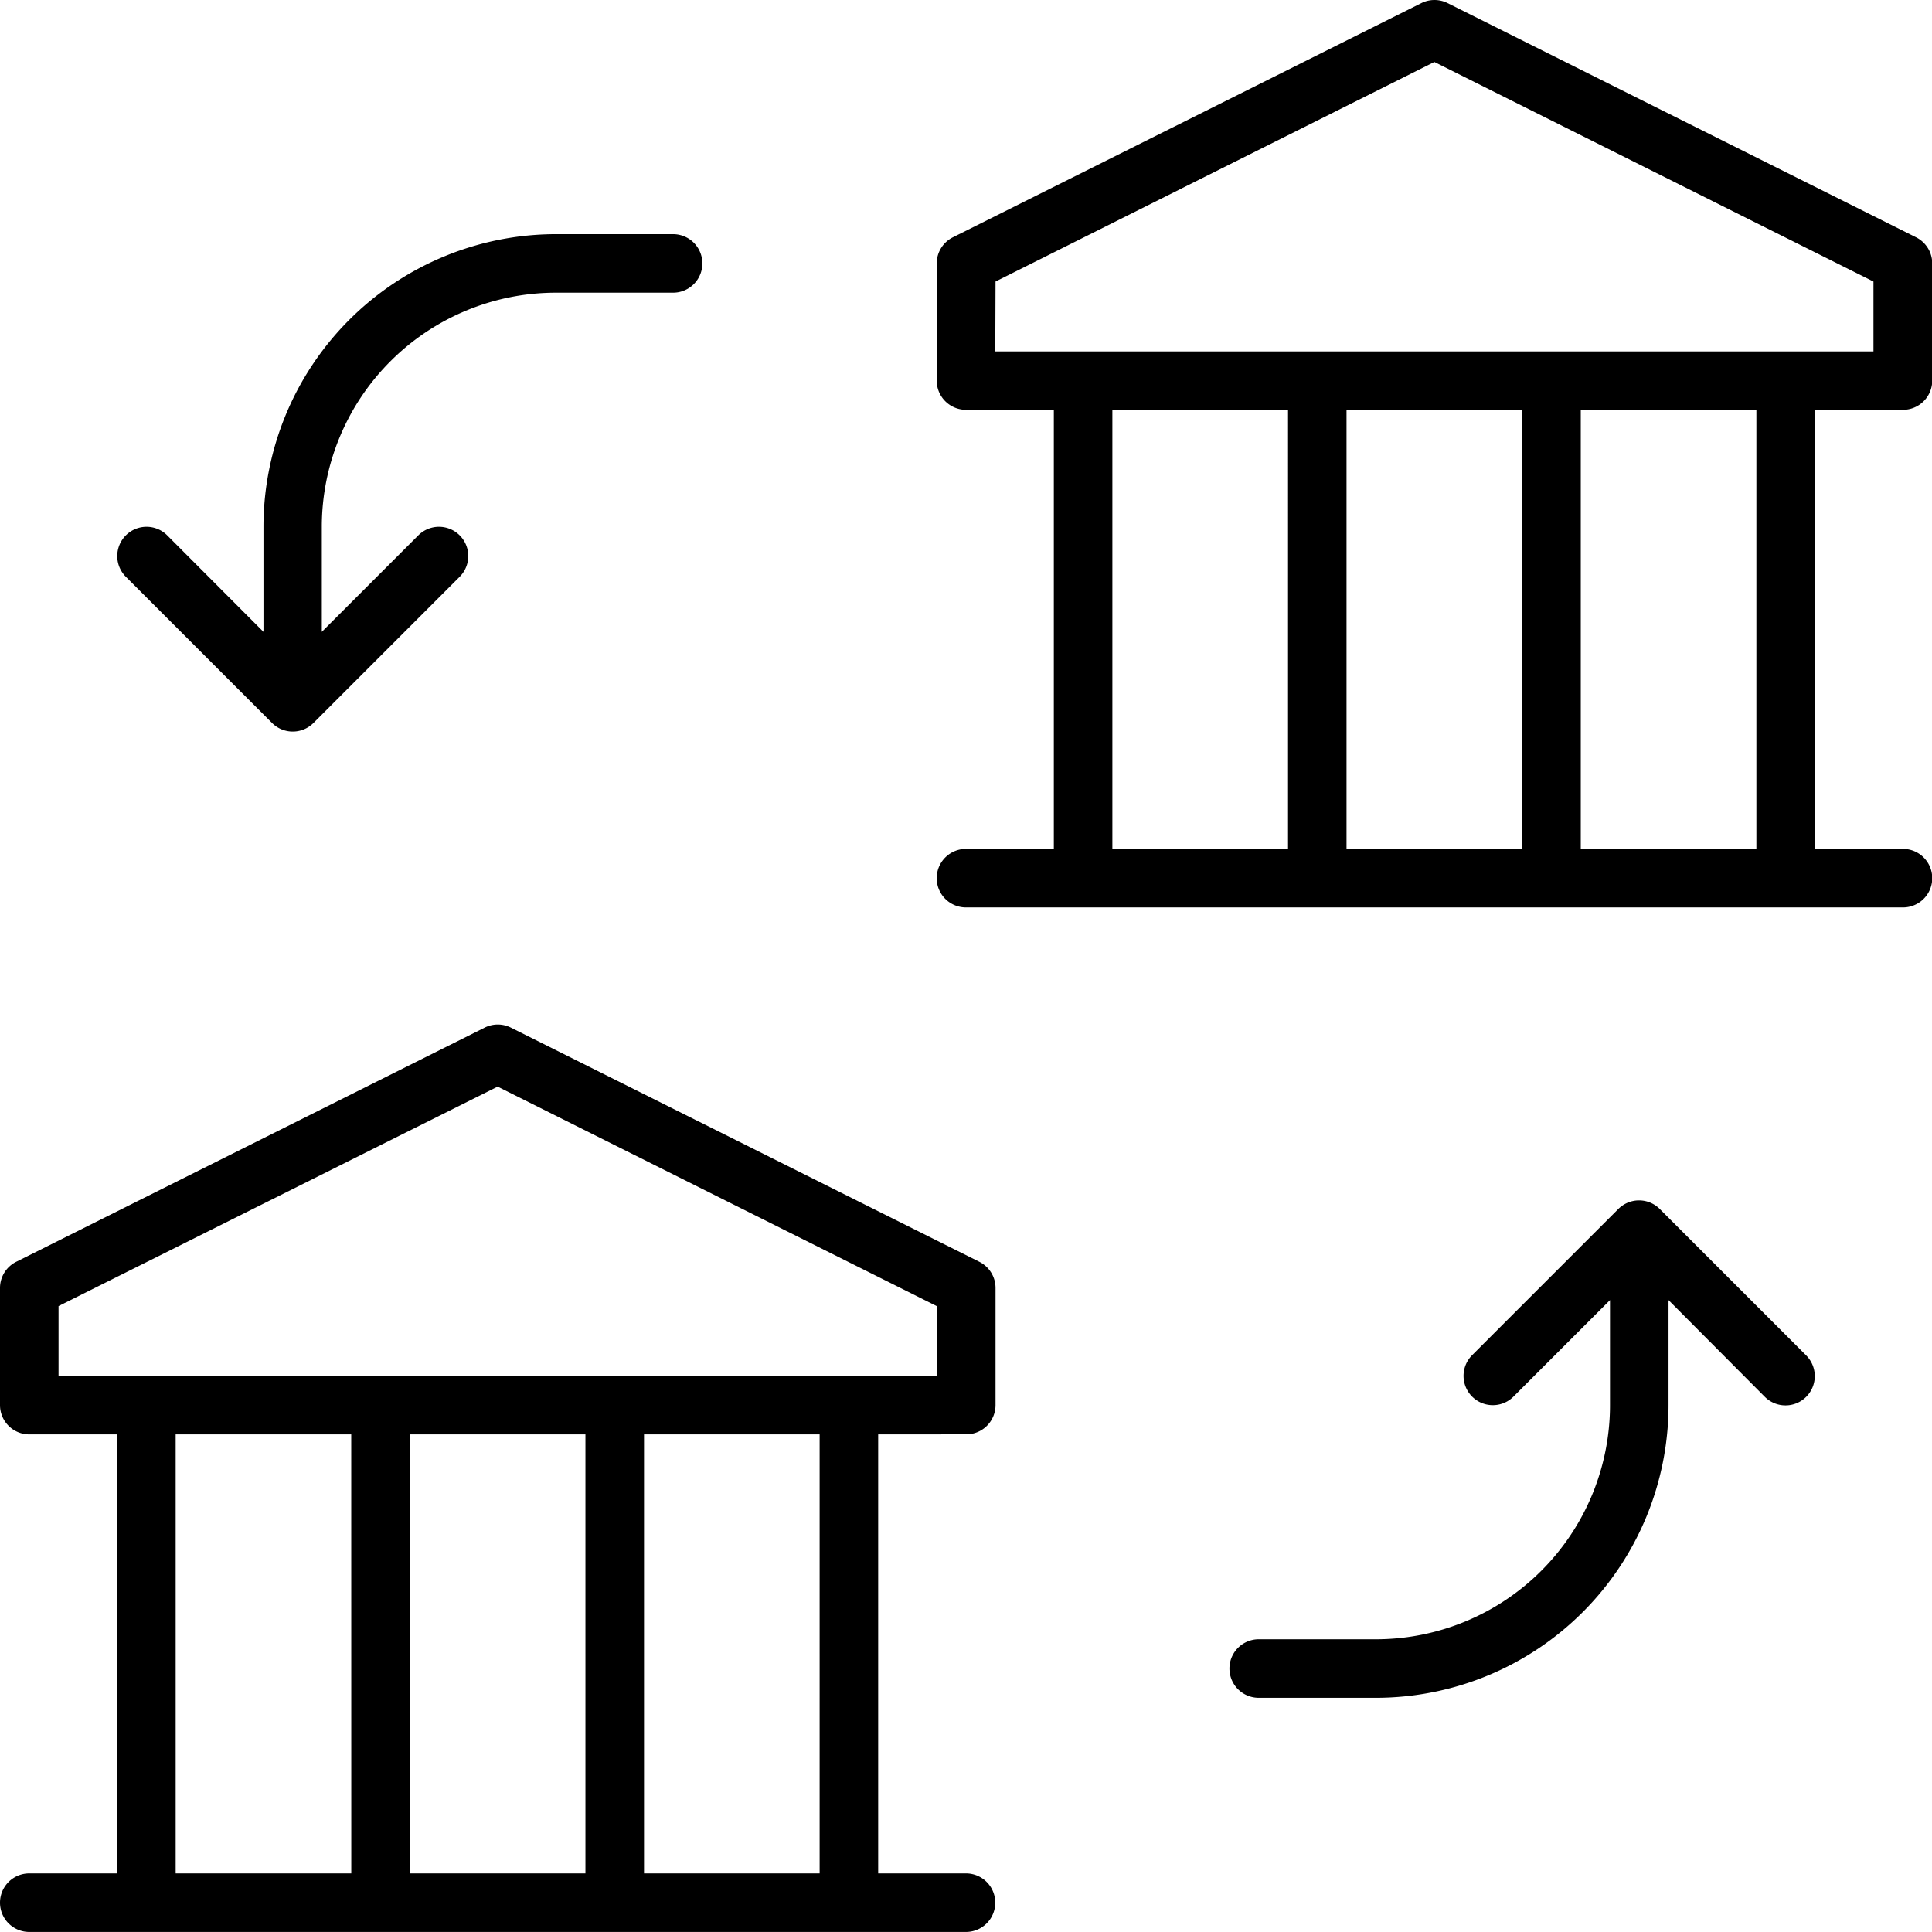 <svg xmlns="http://www.w3.org/2000/svg" width="40.001" height="40" viewBox="0 0 40.001 40">
  <g id="noun-bank-transfer-3865707" transform="translate(-69.988 -0.002)">
    <path id="Tracé_6470" data-name="Tracé 6470" d="M91.807,17.578V8.487H89.988a.606.606,0,0,1-.606-.606V5.457a.606.606,0,0,1,.335-.542l9.7-4.849a.607.607,0,0,1,.542,0l9.7,4.849a.606.606,0,0,1,.335.542V7.881a.606.606,0,0,1-.606.606h-1.818v9.091h1.818a.606.606,0,0,1,0,1.212H89.988a.606.606,0,0,1,0-1.212Zm-1.212-10.3h18.182V5.831L99.686,1.285,90.6,5.831Zm12.122,10.3h3.636V8.487h-3.636Zm-1.212,0V8.487H97.867v9.091Zm-4.849,0V8.487H93.019v9.091ZM88.17,29.7V38.79h1.818a.606.606,0,1,1,0,1.212H70.594a.606.606,0,1,1,0-1.212h1.818V29.7H70.594a.606.606,0,0,1-.606-.606V26.669a.606.606,0,0,1,.335-.542l9.7-4.849a.605.605,0,0,1,.542,0l9.7,4.849a.606.606,0,0,1,.335.542v2.424a.606.606,0,0,1-.606.606ZM71.2,27.044v1.444H89.382V27.044L80.291,22.5ZM86.958,29.7H83.322V38.79h3.636Zm-4.849,0H78.473V38.79h3.636Zm-4.849,0H73.625V38.79h3.636ZM75.443,13.084V10.911A6.061,6.061,0,0,1,81.5,4.85h2.424a.606.606,0,0,1,0,1.212H81.5a4.849,4.849,0,0,0-4.849,4.849v2.173l2-2a.606.606,0,0,1,.857.857l-3.03,3.03a.606.606,0,0,1-.857,0l-3.03-3.03a.606.606,0,0,1,.857-.857ZM104.534,26.92v2.173a6.061,6.061,0,0,1-6.061,6.061H96.049a.606.606,0,1,1,0-1.212h2.424a4.849,4.849,0,0,0,4.849-4.849V26.92l-2,2a.606.606,0,0,1-.857-.857l3.03-3.03a.606.606,0,0,1,.857,0l3.03,3.03a.606.606,0,1,1-.857.857Z"/>
  </g>
</svg>
